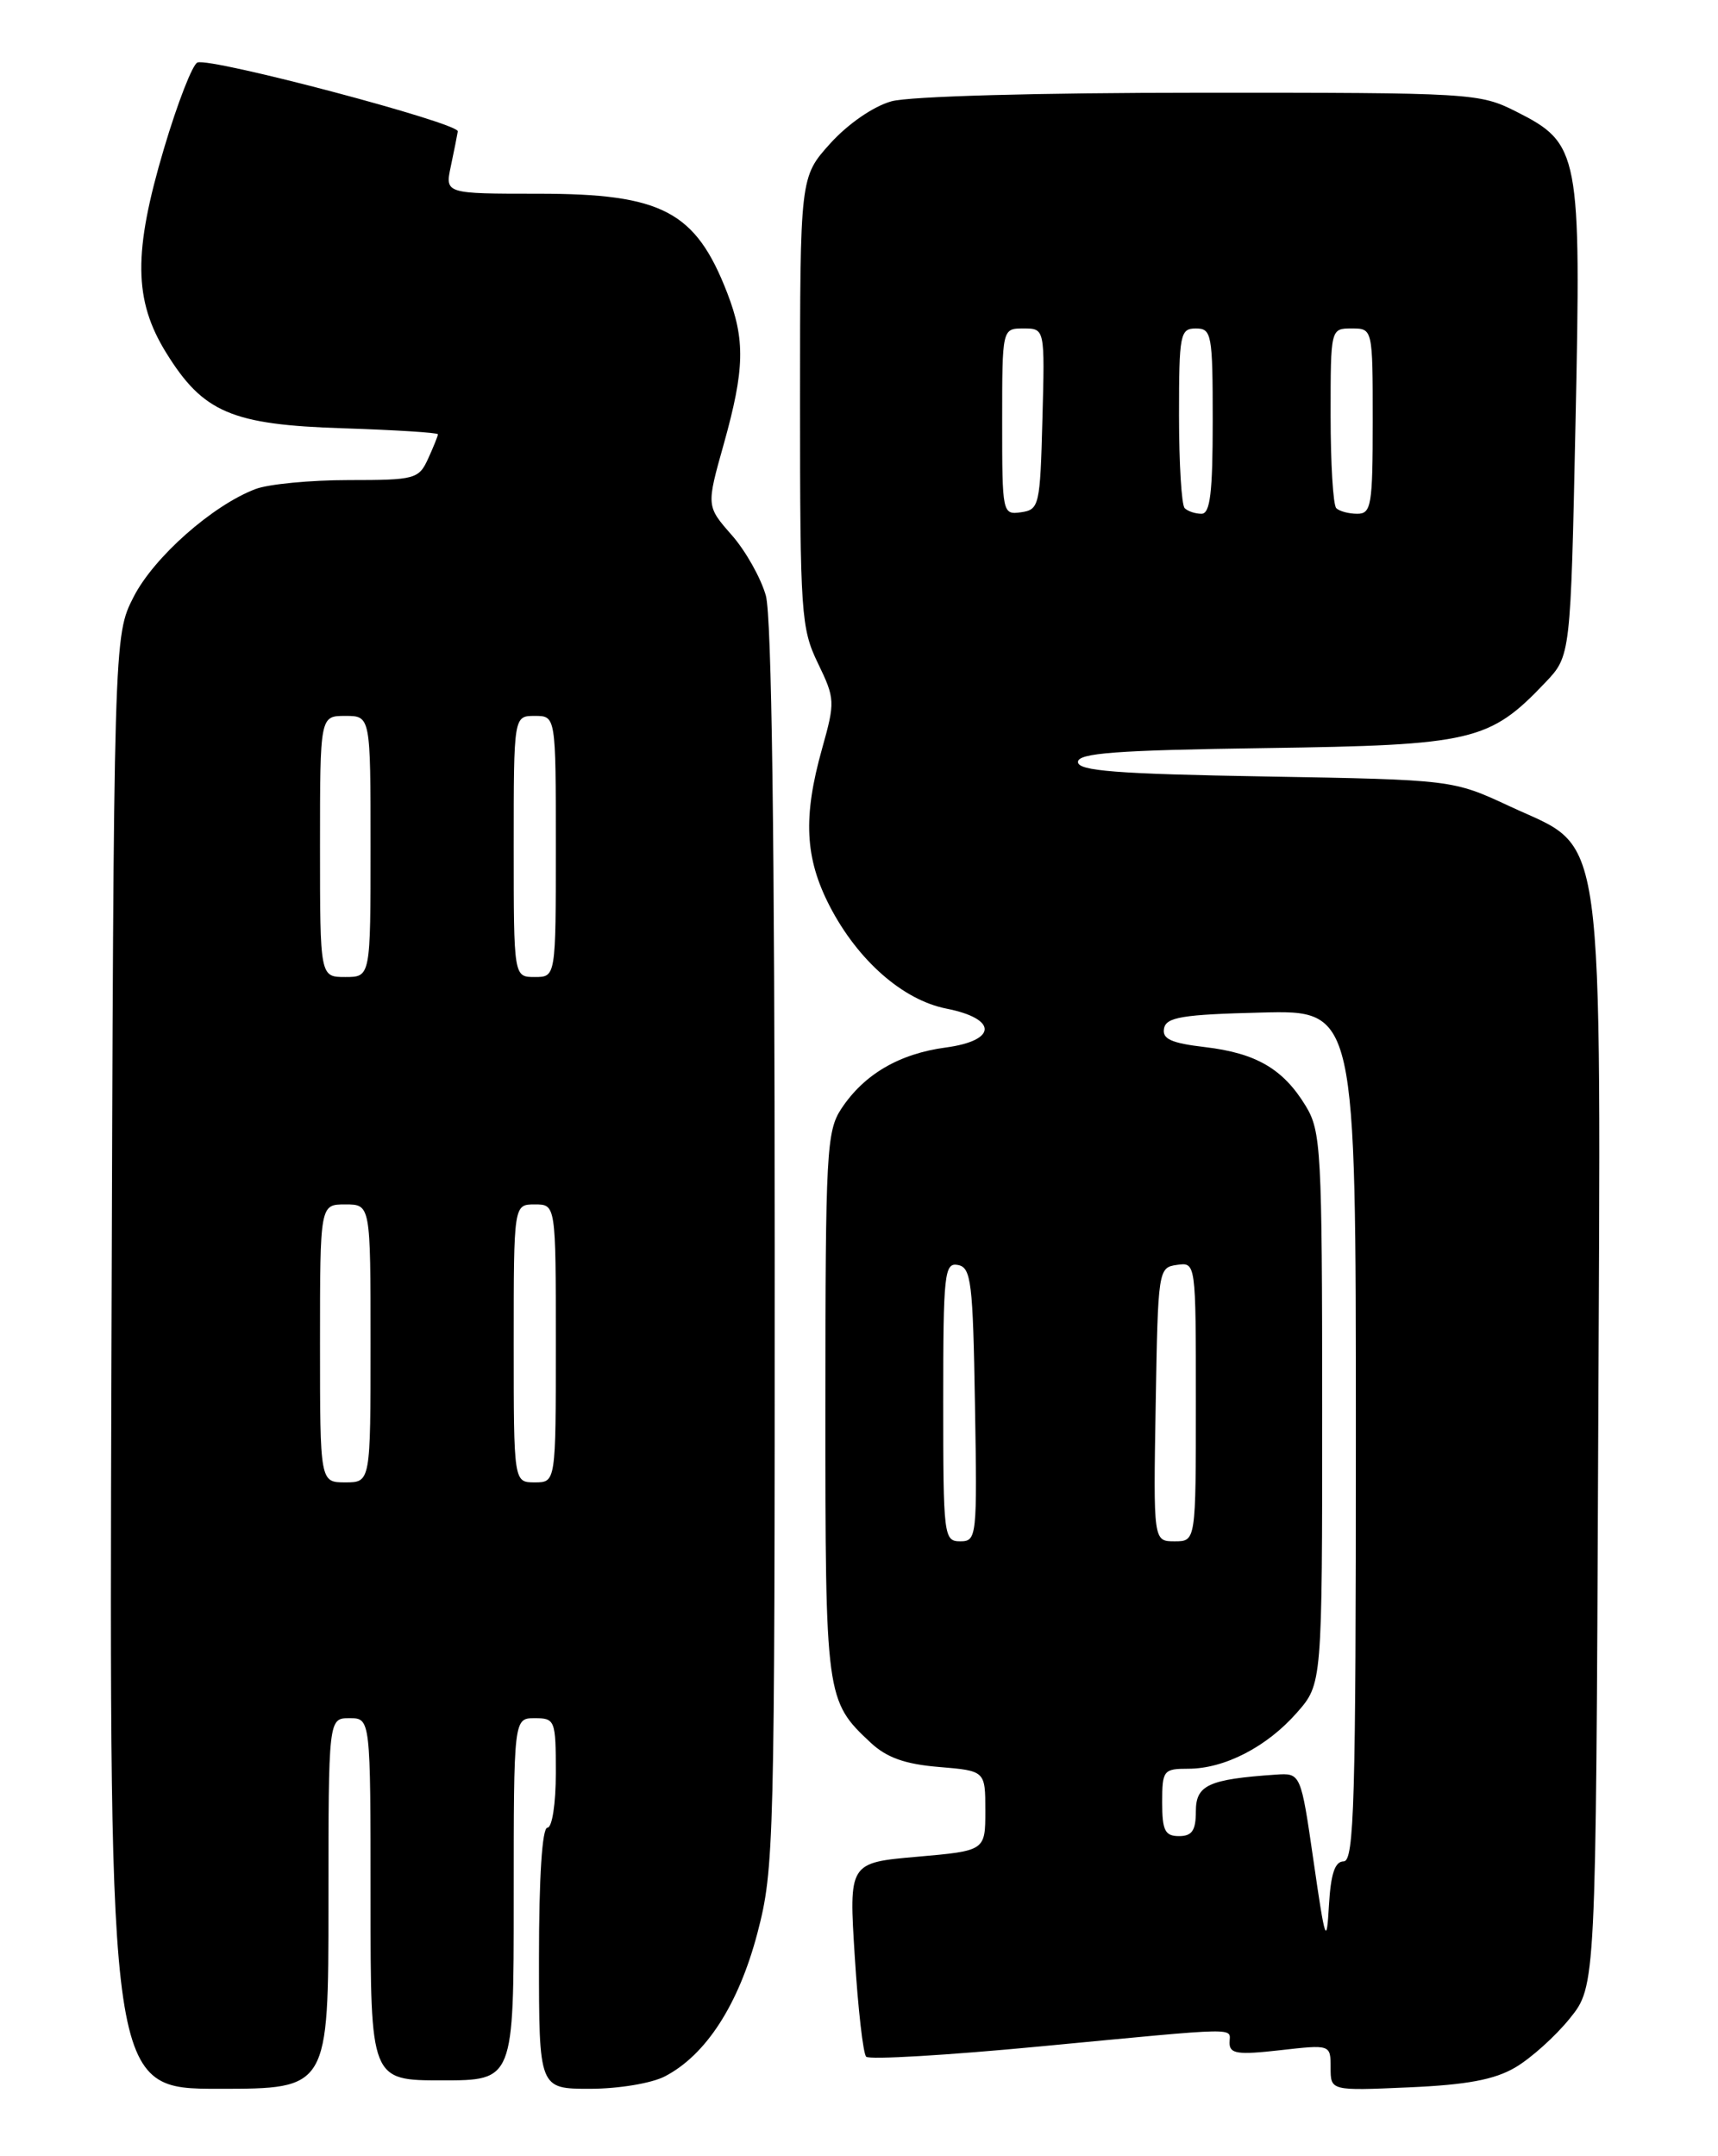 <?xml version="1.0" encoding="UTF-8" standalone="no"?>
<!DOCTYPE svg PUBLIC "-//W3C//DTD SVG 1.1//EN" "http://www.w3.org/Graphics/SVG/1.1/DTD/svg11.dtd" >
<svg xmlns="http://www.w3.org/2000/svg" xmlns:xlink="http://www.w3.org/1999/xlink" version="1.1" viewBox="0 0 204 256">
 <g >
 <path fill="currentColor"
d=" M 39.00 226.00 C 39.00 204.00 39.00 204.00 41.50 204.00 C 44.00 204.00 44.00 204.00 44.00 225.50 C 44.00 247.00 44.00 247.00 52.50 247.00 C 61.00 247.00 61.00 247.00 61.00 225.50 C 61.00 204.00 61.00 204.00 63.50 204.00 C 65.91 204.00 66.00 204.23 66.00 210.50 C 66.00 214.17 65.56 217.00 65.00 217.00 C 64.38 217.00 64.00 222.83 64.00 232.50 C 64.00 248.00 64.00 248.00 70.05 248.00 C 73.42 248.00 77.36 247.35 78.94 246.53 C 83.83 244.00 87.71 237.99 89.94 229.50 C 91.93 221.89 92.00 219.16 91.99 148.06 C 91.99 99.82 91.63 73.20 90.94 70.72 C 90.36 68.65 88.54 65.40 86.88 63.52 C 83.87 60.09 83.87 60.09 85.94 52.73 C 88.43 43.83 88.51 40.36 86.35 34.77 C 82.60 25.09 78.63 23.00 63.97 23.00 C 52.84 23.00 52.84 23.00 53.53 19.75 C 53.91 17.96 54.28 16.10 54.36 15.60 C 54.52 14.61 25.12 6.83 23.45 7.42 C 22.87 7.62 21.08 12.22 19.47 17.64 C 15.81 29.96 15.87 35.64 19.73 41.88 C 24.12 48.98 27.51 50.43 40.75 50.85 C 46.94 51.05 52.00 51.37 52.00 51.56 C 52.00 51.75 51.48 53.05 50.84 54.45 C 49.73 56.88 49.30 57.00 41.40 57.00 C 36.85 57.00 31.88 57.48 30.35 58.06 C 25.23 60.00 18.28 66.15 15.87 70.86 C 13.50 75.50 13.50 75.50 13.23 161.75 C 12.97 248.00 12.97 248.00 25.98 248.00 C 39.00 248.00 39.00 248.00 39.00 226.00 Z  M 179.94 245.46 C 181.78 244.38 184.69 241.77 186.39 239.66 C 189.50 235.82 189.50 235.82 189.77 171.85 C 190.09 96.19 190.77 101.10 179.29 95.74 C 172.50 92.58 172.50 92.58 150.25 92.19 C 132.55 91.89 128.00 91.53 128.00 90.47 C 128.00 89.41 132.52 89.07 150.25 88.82 C 174.90 88.47 176.86 88.01 183.50 81.03 C 186.50 77.87 186.50 77.87 187.08 50.19 C 187.76 18.06 187.57 17.05 180.04 13.25 C 175.68 11.05 174.82 11.00 142.54 11.01 C 123.29 11.01 107.98 11.43 105.85 12.03 C 103.72 12.62 100.70 14.70 98.60 17.02 C 95.00 21.01 95.00 21.01 95.00 47.69 C 95.00 72.81 95.12 74.62 97.12 78.74 C 99.16 82.96 99.18 83.31 97.62 88.87 C 95.33 97.01 95.57 101.88 98.53 107.60 C 101.86 114.03 107.21 118.73 112.37 119.75 C 118.47 120.95 118.43 123.55 112.30 124.37 C 106.77 125.11 102.59 127.56 99.90 131.64 C 98.15 134.29 98.01 136.84 98.01 166.80 C 98.00 201.57 98.05 201.92 103.40 206.92 C 105.29 208.68 107.47 209.46 111.49 209.79 C 117.00 210.25 117.00 210.25 117.00 214.99 C 117.00 219.74 117.00 219.74 108.90 220.45 C 100.79 221.16 100.79 221.16 101.50 232.33 C 101.88 238.47 102.49 243.81 102.85 244.19 C 103.21 244.57 112.50 244.02 123.50 242.97 C 147.91 240.65 146.00 240.69 146.00 242.55 C 146.00 243.85 146.96 243.99 152.00 243.42 C 158.00 242.74 158.00 242.74 158.00 245.49 C 158.00 248.24 158.00 248.24 167.29 247.83 C 174.17 247.53 177.46 246.92 179.94 245.46 Z  M 38.00 159.50 C 38.00 143.00 38.00 143.00 41.00 143.00 C 44.00 143.00 44.00 143.00 44.00 159.50 C 44.00 176.00 44.00 176.00 41.00 176.00 C 38.00 176.00 38.00 176.00 38.00 159.50 Z  M 61.00 159.50 C 61.00 143.00 61.00 143.00 63.50 143.00 C 66.00 143.00 66.00 143.00 66.00 159.50 C 66.00 176.00 66.00 176.00 63.50 176.00 C 61.00 176.00 61.00 176.00 61.00 159.50 Z  M 38.00 100.50 C 38.00 85.00 38.00 85.00 41.00 85.00 C 44.00 85.00 44.00 85.00 44.00 100.50 C 44.00 116.00 44.00 116.00 41.00 116.00 C 38.00 116.00 38.00 116.00 38.00 100.50 Z  M 61.00 100.50 C 61.00 85.00 61.00 85.00 63.50 85.00 C 66.00 85.00 66.00 85.00 66.00 100.50 C 66.00 116.00 66.00 116.00 63.50 116.00 C 61.00 116.00 61.00 116.00 61.00 100.50 Z  M 155.98 221.00 C 154.46 210.50 154.46 210.50 151.48 210.70 C 143.50 211.25 142.00 211.94 142.00 215.05 C 142.00 217.33 141.55 218.00 140.00 218.00 C 138.33 218.00 138.00 217.33 138.00 214.00 C 138.00 210.19 138.15 210.00 141.10 210.00 C 145.40 210.00 150.44 207.40 153.99 203.35 C 157.00 199.93 157.00 199.93 157.00 167.22 C 156.99 136.55 156.87 134.30 155.04 131.30 C 152.37 126.91 149.16 125.04 143.08 124.32 C 139.06 123.85 137.98 123.35 138.22 122.11 C 138.47 120.77 140.38 120.45 149.76 120.22 C 161.00 119.93 161.00 119.93 161.00 170.47 C 161.00 213.91 160.80 221.00 159.55 221.00 C 158.51 221.00 158.02 222.47 157.80 226.25 C 157.53 231.03 157.36 230.56 155.98 221.00 Z  M 112.00 166.43 C 112.00 151.18 112.14 149.88 113.75 150.19 C 115.32 150.49 115.53 152.22 115.77 166.76 C 116.04 182.49 115.99 183.00 114.02 183.00 C 112.07 183.00 112.00 182.40 112.00 166.43 Z  M 137.23 166.75 C 137.50 150.75 137.54 150.49 139.75 150.18 C 142.00 149.86 142.00 149.86 142.00 166.43 C 142.00 183.00 142.00 183.00 139.48 183.00 C 136.95 183.00 136.95 183.00 137.23 166.75 Z  M 119.00 50.07 C 119.00 39.00 119.00 39.00 121.53 39.00 C 124.07 39.00 124.07 39.00 123.78 49.75 C 123.51 60.04 123.40 60.51 121.25 60.82 C 119.03 61.13 119.00 60.98 119.00 50.07 Z  M 140.67 60.33 C 140.30 59.97 140.00 55.02 140.00 49.33 C 140.00 39.67 140.13 39.00 142.00 39.00 C 143.88 39.00 144.00 39.67 144.00 50.00 C 144.00 58.50 143.70 61.00 142.67 61.00 C 141.93 61.00 141.03 60.70 140.67 60.33 Z  M 158.67 60.33 C 158.30 59.97 158.00 55.02 158.00 49.33 C 158.00 39.00 158.00 39.00 160.50 39.00 C 163.00 39.00 163.00 39.00 163.00 50.00 C 163.00 60.00 162.83 61.00 161.17 61.00 C 160.16 61.00 159.03 60.70 158.67 60.33 Z "/>
</g>
</svg>